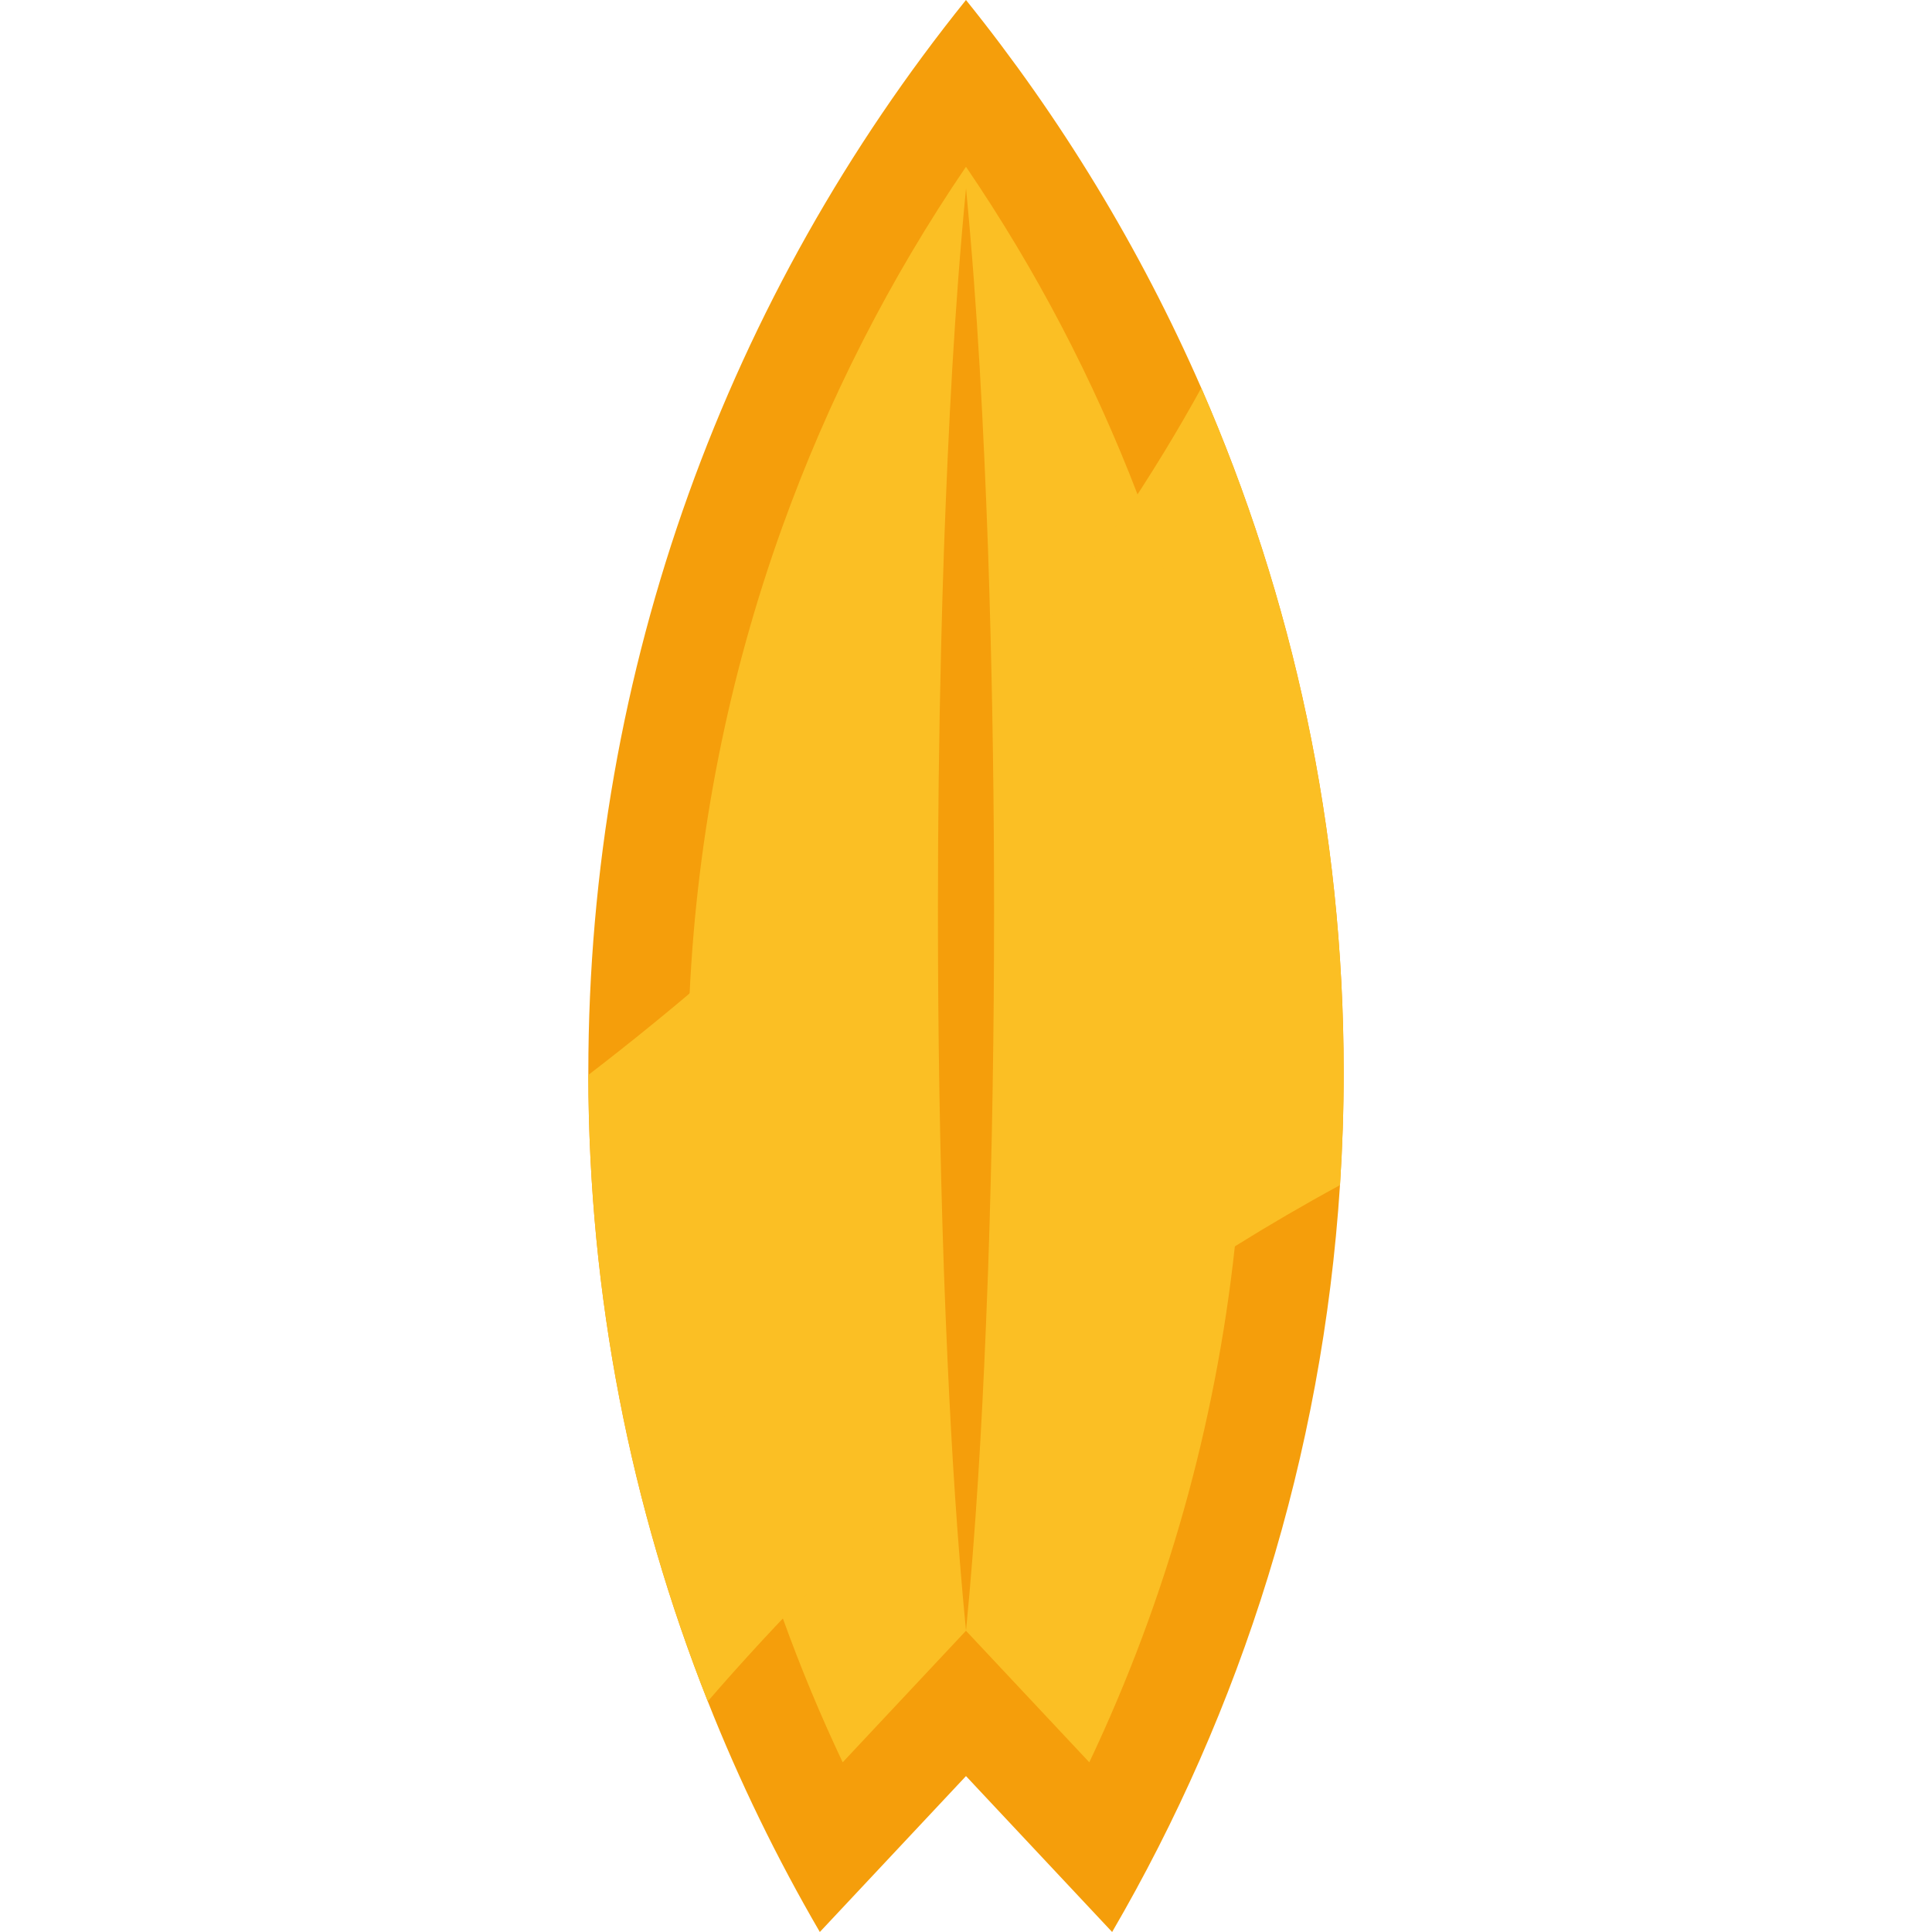 <!DOCTYPE svg PUBLIC "-//W3C//DTD SVG 1.1//EN" "http://www.w3.org/Graphics/SVG/1.1/DTD/svg11.dtd">
<!-- Uploaded to: SVG Repo, www.svgrepo.com, Transformed by: SVG Repo Mixer Tools -->
<svg height="800px" width="800px" version="1.1" id="Layer_1" xmlns="http://www.w3.org/2000/svg" xmlns:xlink="http://www.w3.org/1999/xlink" viewBox="0 0 512 512" xml:space="preserve" fill="#000000">
<g id="SVGRepo_bgCarrier" stroke-width="0"/>
<g id="SVGRepo_tracerCarrier" stroke-linecap="round" stroke-linejoin="round"/>
<g id="SVGRepo_iconCarrier"> <path style="fill:#F59E0B;" d="M356.086,284.161c0,10.055-0.332,20.03-0.973,29.913c-4.684,71.827-26.111,139.074-60.387,197.926 l-38.731-41.319L217.263,512c-11.36-19.503-21.312-39.922-29.695-61.131c-20.339-51.397-31.562-107.386-31.654-165.998v-0.71 C155.914,176.58,193.397,77.76,255.994,0c25.08,31.15,46.129,65.689,62.357,102.817 C342.618,158.348,356.086,219.685,356.086,284.161z"/> <path style="fill:#FBBF2487;" d="M356.086,284.161c0,10.055-0.332,20.03-0.973,29.913c-75.996,41.228-132.558,96.369-167.544,136.795 c-20.339-51.397-31.562-107.386-31.654-165.998c90.998-69.835,139.143-139.612,162.436-182.054 C342.618,158.348,356.086,219.685,356.086,284.161z"/> <path style="fill:#FBBF2487;" d="M329.746,284.161c0,15.46-0.836,30.863-2.497,46.141c-5.142,47.446-18.186,93.701-38.571,136.726 l-32.684-34.86l-32.673,34.86c-5.898-12.448-11.189-25.172-15.85-38.124c-16.606-46.175-25.218-95.178-25.218-144.743 c0-6.997,0.172-13.96,0.504-20.912c2.027-42.315,10.25-83.749,24.507-123.454c12.174-33.852,28.504-65.895,48.729-95.602 c18.472,27.13,33.703,56.207,45.465,86.83c1.122,2.909,2.21,5.829,3.264,8.772C321.328,186.016,329.746,234.585,329.746,284.161z"/> <path style="fill:#FBBF2487;" d="M329.746,284.161c0,15.46-0.836,30.863-2.497,46.141c-49.885,31.092-90.059,67.258-119.777,98.602 c-16.606-46.175-25.218-95.178-25.218-144.743c0-6.997,0.172-13.96,0.504-20.911c57.535-48.568,95.052-95.762,118.701-132.226 c1.122,2.909,2.21,5.829,3.264,8.772C321.328,186.016,329.746,234.585,329.746,284.161z"/> <path style="fill:#F59E0B;" d="M263.435,241.042c0.011,31.86-0.492,63.708-1.58,95.568c-0.183,5.108-0.378,10.227-0.595,15.334 c-1.111,26.741-2.657,53.481-5.257,80.222c-2.325-23.843-3.802-47.686-4.89-71.53c-0.366-8.016-0.687-16.021-0.973-24.026 c-1.088-31.86-1.592-63.708-1.58-95.568c0-22.87,0.263-45.751,0.825-68.632c0.206-8.978,0.47-17.945,0.779-26.924 c1.157-31.86,2.748-63.708,5.841-95.568c3.081,31.86,4.672,63.708,5.829,95.568c0.137,4.031,0.263,8.074,0.378,12.105 C263.045,185.408,263.435,213.225,263.435,241.042z"/> </g>
</svg>